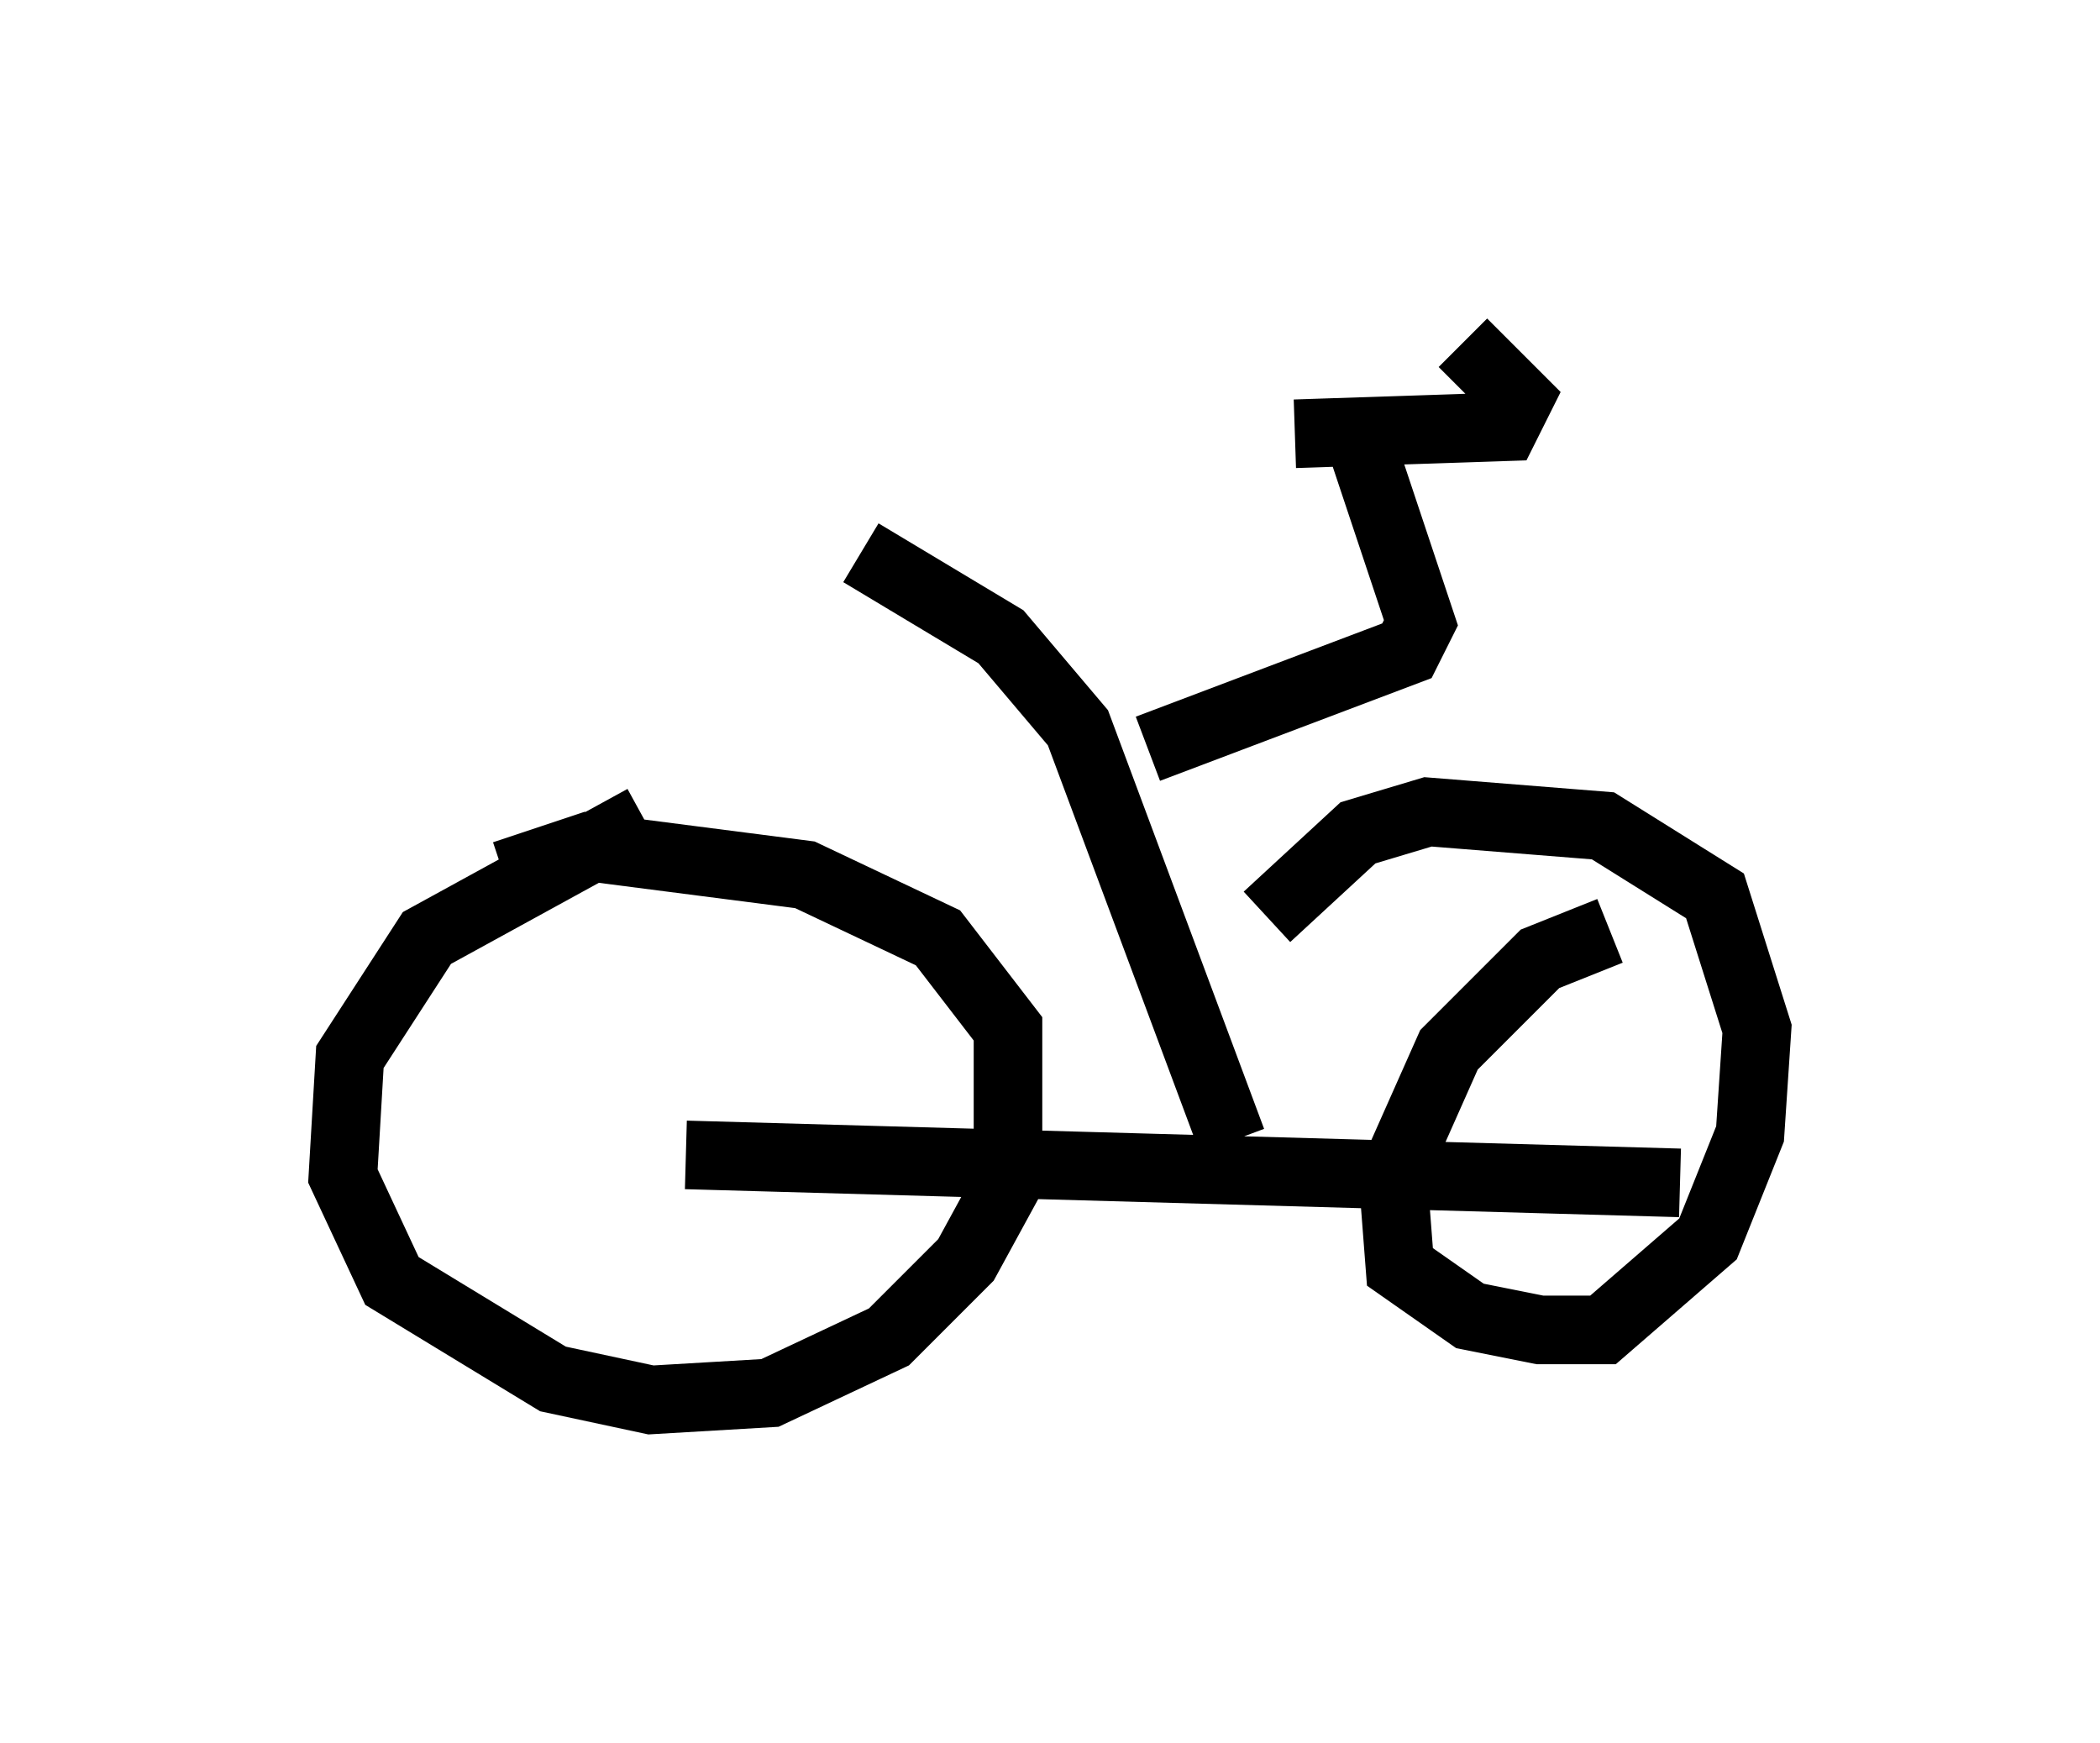 <?xml version="1.0" encoding="utf-8" ?>
<svg baseProfile="full" height="25.415" version="1.1" width="30.621" xmlns="http://www.w3.org/2000/svg" xmlns:ev="http://www.w3.org/2001/xml-events" xmlns:xlink="http://www.w3.org/1999/xlink"><defs /><rect fill="white" height="25.415" width="30.621" x="0" y="0" /><path d="M10.513, 11.84 m-1.123, 0.102 l-3.165, 1.735 -1.123, 1.735 l-0.102, 1.735 0.715, 1.531 l2.348, 1.429 1.429, 0.306 l1.735, -0.102 1.735, -0.817 l1.123, -1.123 0.613, -1.123 l0.0, -2.246 -1.021, -1.327 l-1.94, -0.919 -3.165, -0.408 l-1.225, 0.408 m16.129, 0.817 l-1.021, 0.408 -1.327, 1.327 l-0.817, 1.838 0.102, 1.327 l1.021, 0.715 1.021, 0.204 l0.919, 0.0 1.531, -1.327 l0.613, -1.531 0.102, -1.531 l-0.613, -1.94 -1.633, -1.021 l-2.552, -0.204 -1.021, 0.306 l-1.327, 1.225 m-8.473, 3.471 l14.496, 0.408 m-6.533, -0.613 l-2.246, -6.023 -1.123, -1.327 l-2.042, -1.225 m4.185, 2.858 l3.777, -1.429 0.204, -0.408 l-0.817, -2.45 m-1.021, -0.306 l3.063, -0.102 0.204, -0.408 l-0.817, -0.817 " fill="none" stroke="black" stroke-width="1" /></svg>